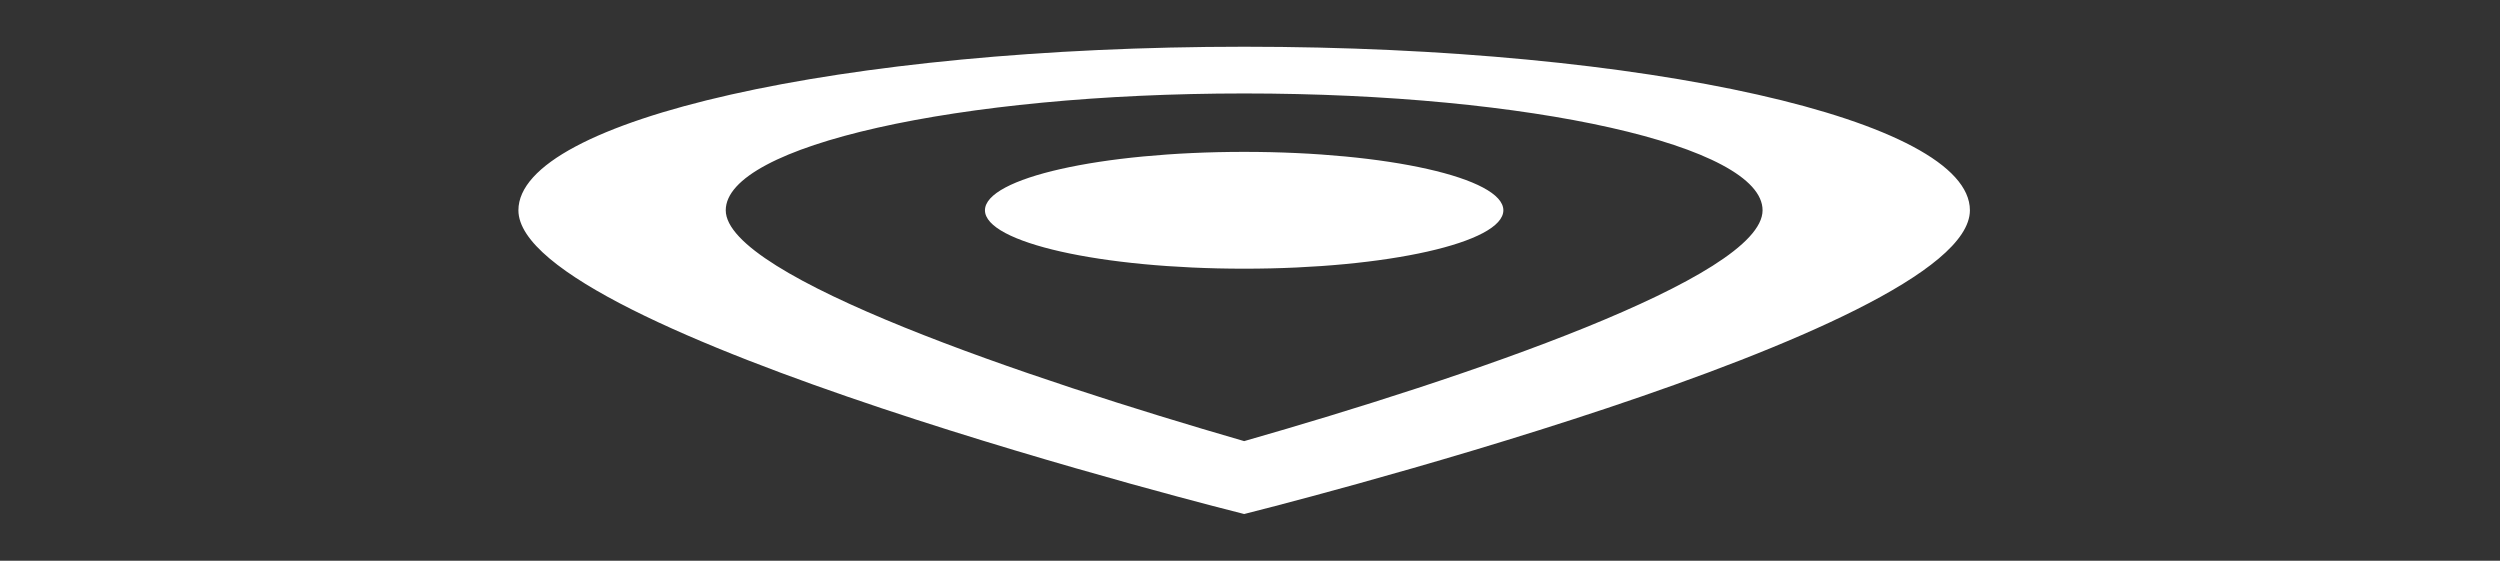 <svg width="107" height="24" viewBox="0 0 107 24" fill="none" xmlns="http://www.w3.org/2000/svg">
<rect x="0" y="0" width="107" height="24" fill="#333333" stroke="none"/>
<path fill-rule="evenodd" clip-rule="evenodd" d="M53.25 2C70.423 2 84.312 5.13 84.312 9C84.312 14.25 53.25 22 53.25 22C53.25 22 22.188 14.25 22.188 9C22.188 5.13 36.077 2 53.25 2ZM31.062 9C31.062 11.85 44.02 16.21 53.25 18.88C62.657 16.19 75.438 11.88 75.438 9C75.438 6.24 65.498 4 53.25 4C41.002 4 31.062 6.24 31.062 9ZM53.25 11.5C47.123 11.5 42.156 10.381 42.156 9C42.156 7.619 47.123 6.5 53.25 6.5C59.377 6.5 64.344 7.619 64.344 9C64.344 10.381 59.377 11.5 53.25 11.5Z" fill="white"/>
</svg>
